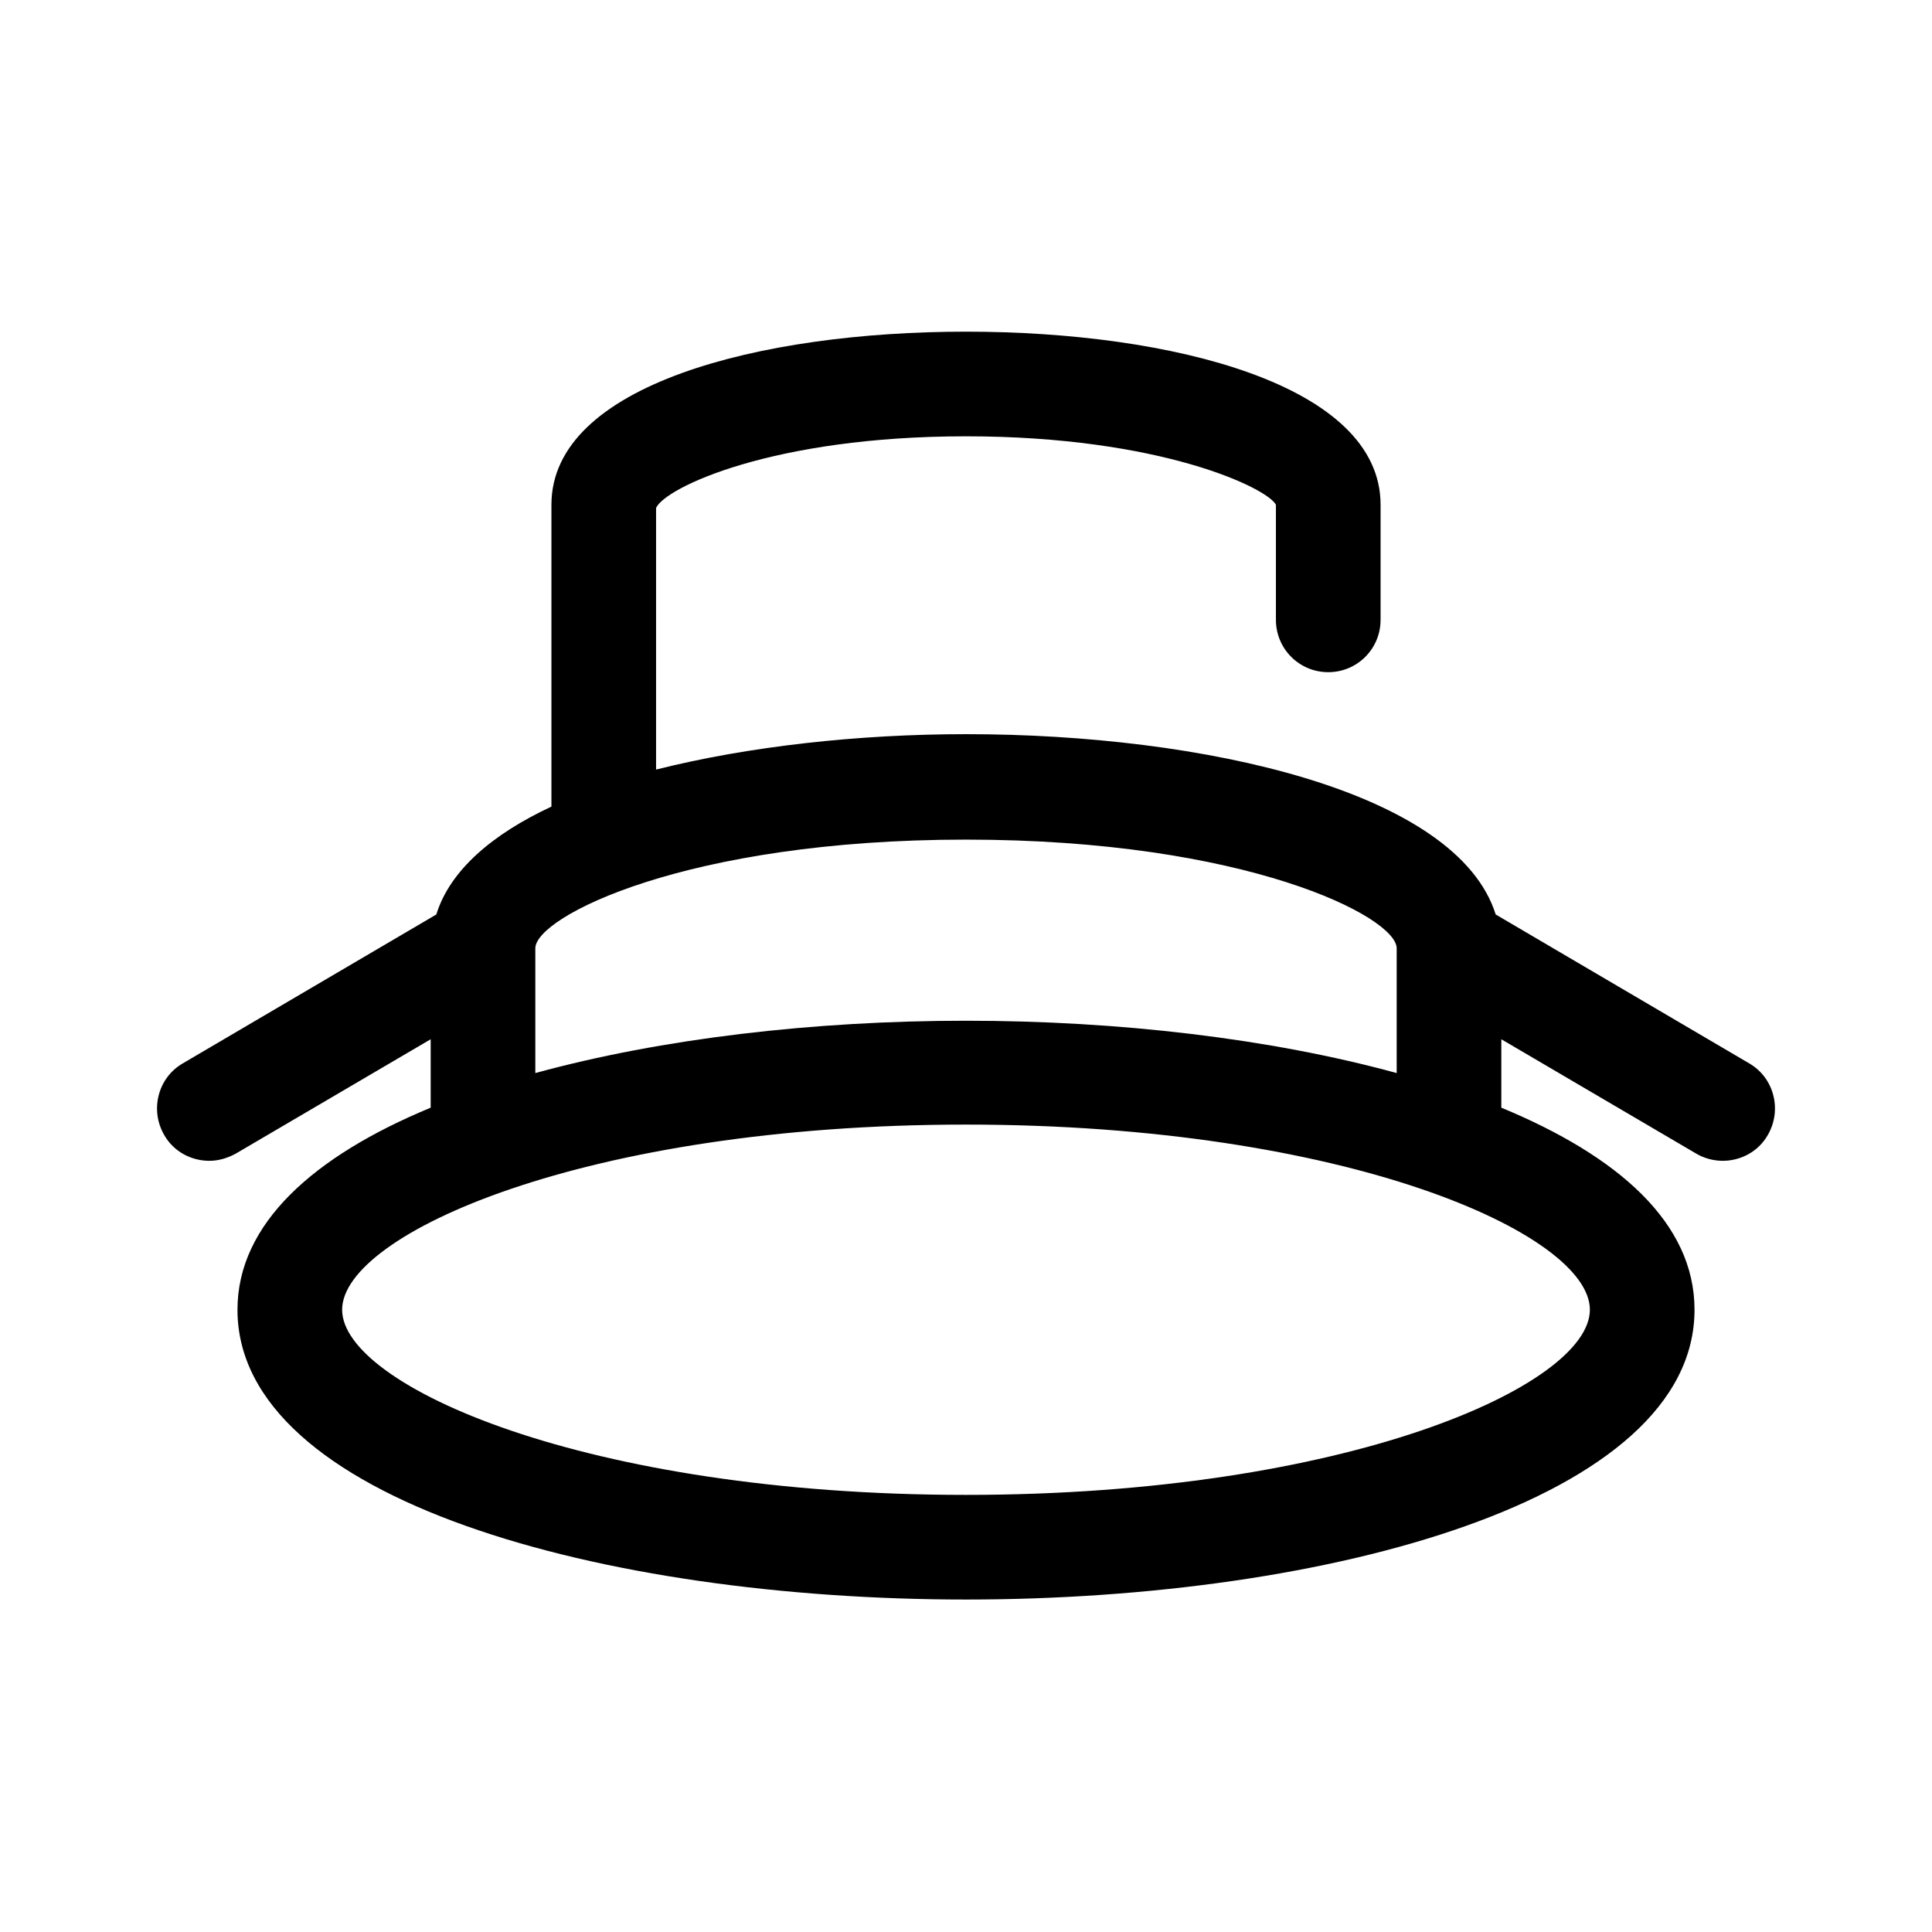 <?xml version="1.0" encoding="UTF-8"?>
<svg id="FL" xmlns="http://www.w3.org/2000/svg" viewBox="0 0 24 24">
  <path d="M21.73,13.21l-3.15-1.85c-.48-1.53-3.63-2.24-6.58-2.24-1.33,0-2.7.15-3.85.44v-3.25c.11-.25,1.44-.89,3.85-.89s3.74.64,3.85.85v1.43c0,.36.29.65.65.65s.65-.29.65-.65v-1.43c0-1.49-2.59-2.15-5.15-2.15s-5.15.66-5.15,2.15v3.75c-.73.34-1.26.79-1.43,1.34l-3.15,1.85c-.31.18-.41.58-.23.89.12.21.34.32.56.32.11,0,.22-.03.33-.09l2.42-1.42v.85c-1.45.6-2.4,1.44-2.4,2.51,0,2.36,4.55,3.6,9.05,3.6s9.05-1.24,9.05-3.6c0-1.08-.95-1.91-2.4-2.51v-.85l2.42,1.42c.1.06.22.09.33.09.22,0,.44-.11.56-.32.18-.31.08-.71-.23-.89ZM19.75,16.27c0,.94-3.02,2.3-7.75,2.3s-7.75-1.36-7.75-2.3,3.02-2.3,7.75-2.3,7.75,1.36,7.75,2.3ZM12,12.68c-1.89,0-3.78.22-5.35.65v-1.55c0-.39,1.87-1.35,5.35-1.35s5.35.96,5.35,1.35v1.55c-1.57-.43-3.46-.65-5.35-.65Z"/>
</svg>